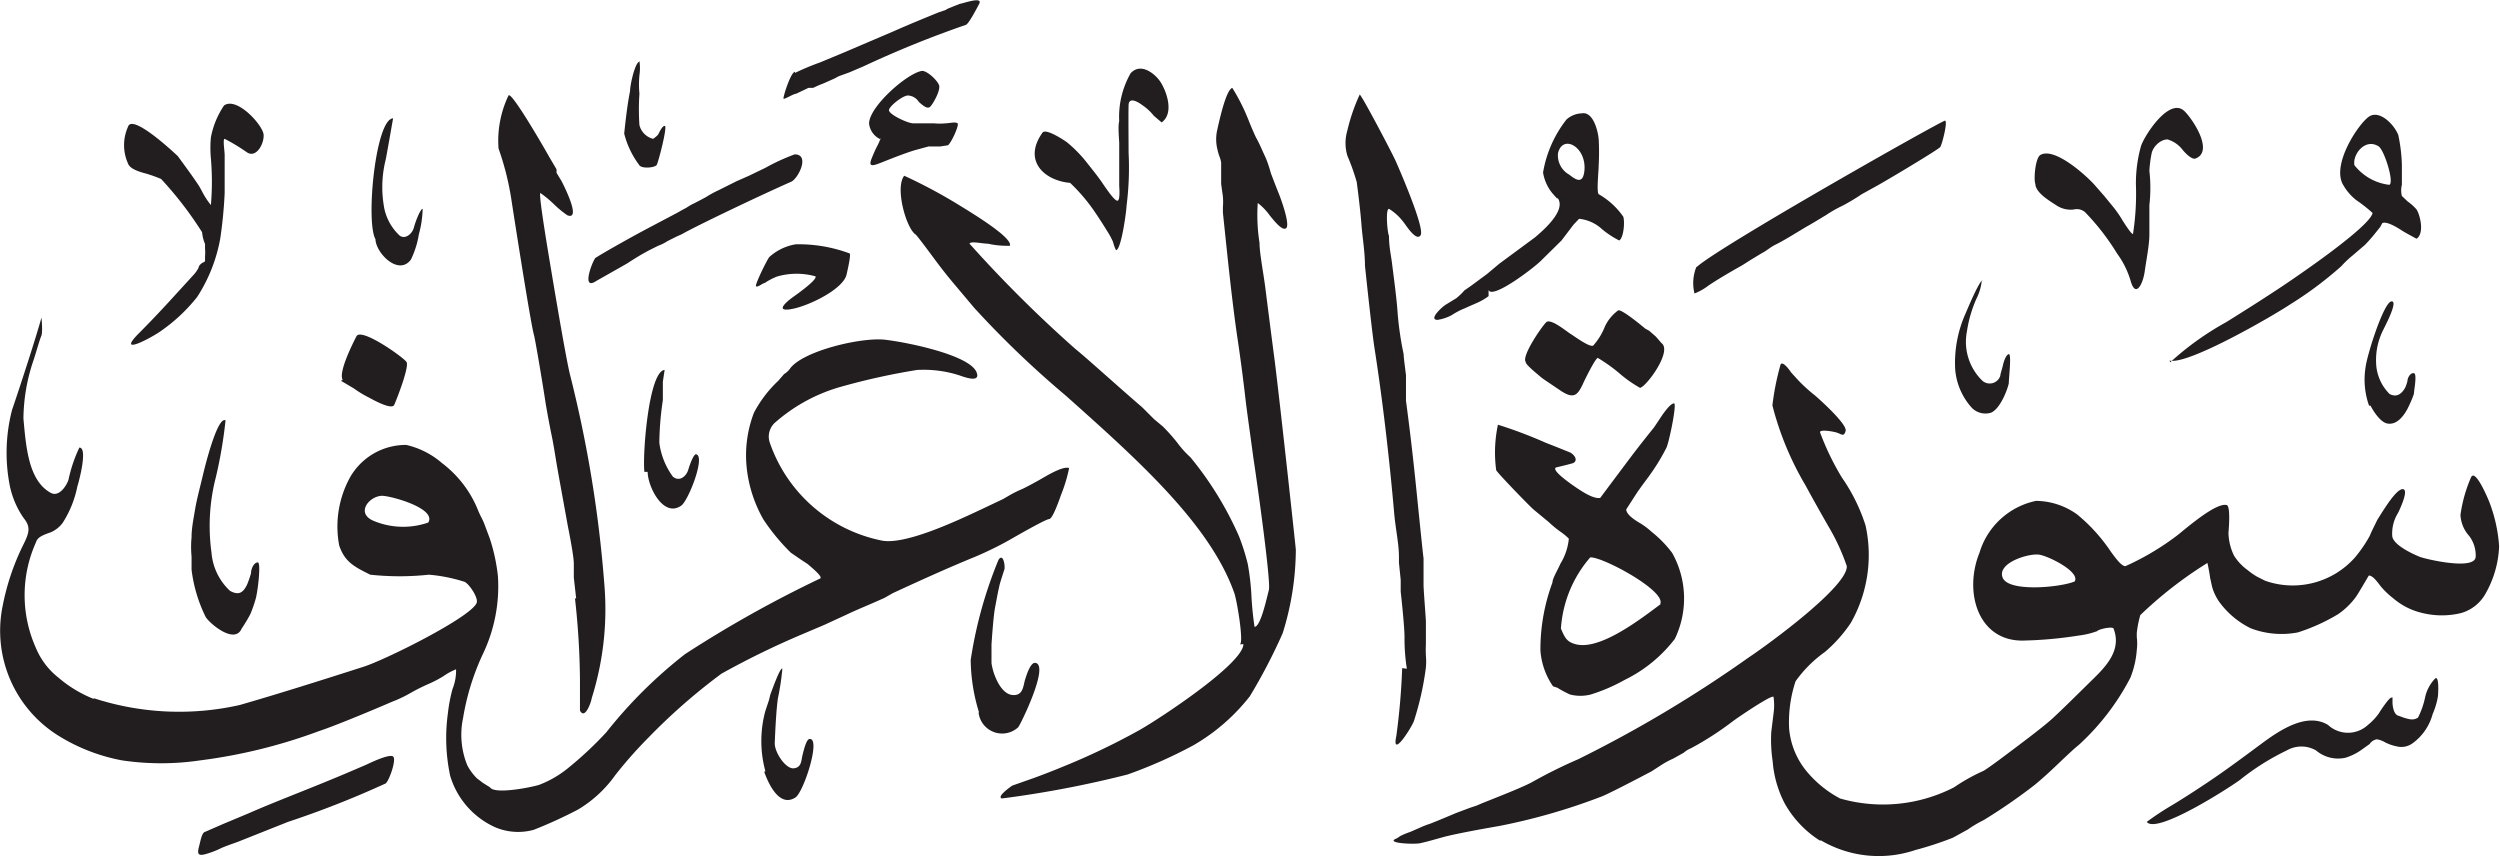 <svg viewBox="0 0 85.35 29.24" xmlns="http://www.w3.org/2000/svg"><path d="m62.15 28.71a3.57 3.57 0 0 1 -1.22-1.28 3.71 3.71 0 0 1 -.41-1.43 5 5 0 0 1 -.05-1l.08-.65a2 2 0 0 0 0-.55c0-.14-1.27.73-1.4.83a10.58 10.58 0 0 1 -1.41.91.92.92 0 0 0 -.26.16l-.36.2a3.13 3.13 0 0 0 -.36.19l-.37.24c-.53.28-1.51.79-1.73.87a20.94 20.94 0 0 1 -3.48 1c-.64.11-1.56.28-1.95.39s-.57.16-.76.2-1.23 0-.78-.17l.12-.08a2.76 2.76 0 0 1 .34-.14l.32-.14a3 3 0 0 1 .36-.14l.25-.1.48-.2.14-.06.16-.06.16-.06.16-.06.24-.08.16-.07c.6-.24 1.37-.54 1.71-.72a16.52 16.52 0 0 1 1.59-.79 42.91 42.91 0 0 0 5.8-3.46c.72-.48 3.4-2.44 3.37-3.13a7.12 7.12 0 0 0 -.61-1.33c-.27-.47-.54-.95-.8-1.43a10.36 10.36 0 0 1 -1.13-2.73 8.88 8.88 0 0 1 .28-1.4c.08-.13.33.23.34.25s.18.2.26.29a5.37 5.37 0 0 0 .56.51c.18.15 1.12 1 1.06 1.22s-.14.11-.3.06-.62-.12-.57 0a9 9 0 0 0 .74 1.53 6.11 6.11 0 0 1 .81 1.64 4.69 4.69 0 0 1 -.5 3.32 4.75 4.75 0 0 1 -.89 1 4.25 4.25 0 0 0 -1 1 4.45 4.45 0 0 0 -.22 1.6 2.64 2.64 0 0 0 .58 1.45 3.77 3.77 0 0 0 1.16.95 5.31 5.31 0 0 0 3.89-.38 6.34 6.34 0 0 1 1-.56c.1-.05.55-.38.8-.57.52-.39 1.23-.92 1.56-1.22s.92-.89 1.37-1.33 1-1 .72-1.73c0-.1-.5 0-.57.08a2.86 2.86 0 0 1 -.64.15 13.82 13.82 0 0 1 -1.91.17c-1.52 0-2-1.67-1.46-3a2.56 2.56 0 0 1 1.93-1.77 2.44 2.44 0 0 1 1.4.46 5.81 5.81 0 0 1 1.09 1.18l.09.13c.15.2.33.45.47.46a9 9 0 0 0 1.82-1.09c.39-.32 1.28-1.07 1.63-1 .14 0 .09.72.07.95a1.86 1.86 0 0 0 .19.78 1.77 1.77 0 0 0 .46.49 2.35 2.35 0 0 0 .33.23l.28.14a2.84 2.84 0 0 0 3.06-.8 4.61 4.61 0 0 0 .5-.73l.06-.14.2-.41c.22-.35.66-1.08.88-1.05s-.17.81-.17.81a1.33 1.33 0 0 0 -.2.77c0 .33.77.66.94.73s1.88.48 1.91 0a1.1 1.1 0 0 0 -.22-.71 1.16 1.16 0 0 1 -.3-.72 4.85 4.85 0 0 1 .36-1.28c.15-.34.62.82.63.85a5.17 5.17 0 0 1 .33 1.5 3.53 3.53 0 0 1 -.46 1.61 1.39 1.39 0 0 1 -.84.67 2.77 2.77 0 0 1 -1.31 0 2.32 2.32 0 0 1 -1-.5 2.87 2.87 0 0 1 -.43-.41c-.12-.16-.28-.38-.41-.37l-.23.39c-.08.13-.15.26-.24.38a2.53 2.53 0 0 1 -.58.55 6.45 6.45 0 0 1 -1.37.62 2.94 2.94 0 0 1 -1.61-.14 2.91 2.91 0 0 1 -1.08-.91 1.71 1.71 0 0 1 -.24-.51l-.07-.32c0-.05-.08-.48-.09-.49a13.78 13.78 0 0 0 -2.29 1.78 3.47 3.47 0 0 0 -.12.61v.14a1.8 1.8 0 0 1 0 .44 3.16 3.16 0 0 1 -.22.95 8.25 8.25 0 0 1 -1.78 2.31c-.1.07-.49.44-.71.65s-.5.47-.78.7a19.21 19.21 0 0 1 -1.74 1.2 4 4 0 0 0 -.54.32l-.51.28a11.31 11.31 0 0 1 -1.28.42 3.9 3.9 0 0 1 -3.24-.34m-55.15-.28.62-.27.86-.36c.57-.25 1.15-.48 1.75-.72s1.07-.43 1.59-.65l.7-.3c.19-.09.74-.35.89-.28s-.13.86-.25.93a32.74 32.74 0 0 1 -3.33 1.31l-1.71.68c-.19.07-.43.15-.58.22a2.92 2.92 0 0 1 -.49.19c-.29.09-.32 0-.26-.23s.1-.49.21-.52m-3.82-4.57a9.41 9.41 0 0 0 5 .24c1.29-.37 2.87-.87 4.21-1.3.72-.22 3.66-1.68 3.88-2.18.08-.18-.28-.69-.42-.73a5.46 5.46 0 0 0 -1.21-.24 9.34 9.34 0 0 1 -2 0c-.54-.27-.87-.43-1.06-1a3.48 3.48 0 0 1 .38-2.34 2.19 2.19 0 0 1 1.91-1.09 2.83 2.83 0 0 1 1.22.62 3.78 3.78 0 0 1 1.25 1.66l.08.17a2 2 0 0 1 .12.26l.06.16.06.16.06.16a6.21 6.21 0 0 1 .28 1.3 5.36 5.36 0 0 1 -.52 2.66 8.33 8.33 0 0 0 -.67 2.17 2.77 2.77 0 0 0 .14 1.61 1.8 1.8 0 0 0 .33.45l.21.16.24.15c.15.25 1.42 0 1.69-.09a3.61 3.61 0 0 0 .94-.54 12.46 12.46 0 0 0 1.34-1.25 15.81 15.81 0 0 1 2.69-2.67 40.2 40.2 0 0 1 4.61-2.58c.12-.06-.41-.47-.42-.49l-.23-.15-.35-.24a7 7 0 0 1 -.94-1.14 4.52 4.52 0 0 1 -.58-1.9 4.06 4.06 0 0 1 .26-1.74 4.14 4.14 0 0 1 .83-1.09l.2-.23a.66.66 0 0 0 .19-.17c.41-.61 2.45-1.1 3.27-1s2.88.53 3.11 1.11c.15.38-.43.16-.6.1a4 4 0 0 0 -1.43-.18 23.05 23.05 0 0 0 -2.55.56 5.77 5.77 0 0 0 -2.28 1.22.64.64 0 0 0 -.2.7 5.11 5.11 0 0 0 3.8 3.34c.79.18 2.59-.67 3.4-1.05l.76-.36.26-.15a3.91 3.91 0 0 1 .41-.2c.17-.08.5-.26.74-.4s.68-.38.85-.31a5.3 5.3 0 0 1 -.27.9c-.08.22-.29.83-.41.84s-.91.46-1.14.59a11.7 11.7 0 0 1 -1.37.69c-1 .41-1.9.82-2.83 1.25l-.28.16-.36.16c-.3.13-.66.28-.91.4l-.78.36-.73.31a28.37 28.37 0 0 0 -2.79 1.36 20.29 20.29 0 0 0 -2.5 2.19 14.57 14.57 0 0 0 -1.13 1.28 4.18 4.18 0 0 1 -1.27 1.17 15.37 15.37 0 0 1 -1.51.69 2 2 0 0 1 -1.32-.09 2.81 2.81 0 0 1 -1.53-1.75 6.18 6.18 0 0 1 -.08-2.13 5.43 5.43 0 0 1 .16-.84 1.67 1.67 0 0 0 .12-.67 2.14 2.14 0 0 0 -.44.24 3.93 3.93 0 0 1 -.5.26 6.67 6.67 0 0 0 -.6.3 4.37 4.37 0 0 1 -.65.31c-.81.35-2 .84-2.49 1a18.24 18.24 0 0 1 -4.06 1 9.11 9.11 0 0 1 -2.66 0 6.31 6.31 0 0 1 -2.17-.84 4.22 4.22 0 0 1 -1.91-4.43 8.26 8.26 0 0 1 .66-2c.23-.46.33-.67.06-1a3 3 0 0 1 -.48-1.13 5.84 5.84 0 0 1 .08-2.56c.34-1 .85-2.58 1-3.14 0-.13.06.48 0 .61s-.18.58-.28.87a6.33 6.33 0 0 0 -.33 1.95c.09 1 .18 2.13.94 2.54.29.15.55-.28.6-.46a4.92 4.92 0 0 1 .37-1.09c.29 0 0 1.11-.07 1.33a3.59 3.59 0 0 1 -.5 1.24 1 1 0 0 1 -.4.32c-.25.09-.46.16-.51.34a4.4 4.4 0 0 0 0 3.62 2.51 2.51 0 0 0 .76 1 4.29 4.29 0 0 0 1.23.74m78.46-.07v.18s0 .42.22.46l.16.06c.2.06.33.1.49 0a2.75 2.75 0 0 0 .24-.68 1.34 1.34 0 0 1 .35-.66c.14-.09.1.54.09.62a2.59 2.59 0 0 1 -.18.6 1.81 1.81 0 0 1 -.69 1 .65.65 0 0 1 -.54.1 1.54 1.54 0 0 1 -.4-.14.73.73 0 0 0 -.28-.1.37.37 0 0 0 -.24.16s0 0-.28.2a1.88 1.88 0 0 1 -.55.27 1.16 1.16 0 0 1 -1-.25 1 1 0 0 0 -1 0 8.2 8.2 0 0 0 -1.59 1c-.32.24-2.85 1.88-3.19 1.44a9.63 9.63 0 0 1 .88-.58c.38-.23.75-.47 1.11-.71.65-.43 1.28-.9 1.9-1.36s1.56-1.11 2.3-.66a1 1 0 0 0 1.36 0 2 2 0 0 0 .37-.39c.08-.13.39-.6.45-.54m-55.53 2.51a3.91 3.91 0 0 1 0-2.06l.12-.36.05-.2c.05-.13.34-.95.41-.88a8.67 8.67 0 0 1 -.15 1c-.05.32-.09 1-.11 1.55 0 .32.38.88.65.85s.25-.26.3-.46.13-.52.23-.54c.42-.07-.2 1.84-.48 2-.54.34-.91-.46-1.06-.88m16.23-4.35c.16 0-.09-1.5-.18-1.75-.83-2.36-3.33-4.58-5.75-6.74a32.91 32.91 0 0 1 -3.13-3l-.69-.82c-.22-.26-.44-.54-.64-.81s-.65-.88-.68-.88c-.32-.23-.7-1.6-.38-2a17.46 17.46 0 0 1 1.87 1c.47.29 1.83 1.11 1.74 1.39a3 3 0 0 1 -.75-.07c-.19 0-.6-.1-.63 0a43.71 43.71 0 0 0 3.61 3.59c.34.27 1.51 1.33 2.29 2l.2.2.2.2.3.25a6.41 6.41 0 0 1 .49.55 3.26 3.26 0 0 0 .45.5 11.53 11.53 0 0 1 1.66 2.7 7.41 7.41 0 0 1 .3.95 8.62 8.62 0 0 1 .12 1 11 11 0 0 0 .11 1.14c.21 0 .42-1 .49-1.26s-.35-3.32-.53-4.51c-.09-.68-.22-1.57-.28-2.1s-.17-1.38-.28-2.1c-.19-1.33-.33-2.75-.48-4.17v-.19a2.23 2.23 0 0 0 0-.36l-.06-.43v-.28-.45a1 1 0 0 0 -.07-.24 2.2 2.2 0 0 1 -.06-.22 1.43 1.43 0 0 1 0-.67c.08-.36.3-1.35.51-1.42a6.71 6.71 0 0 1 .57 1.14c.08.2.24.57.26.59.1.18.19.4.28.59s.15.39.21.6c0 0 .17.45.26.67s.4 1.08.26 1.2-.47-.33-.55-.42a2 2 0 0 0 -.42-.44 6.09 6.09 0 0 0 .06 1.36c0 .35.13 1 .2 1.55s.2 1.58.32 2.49c.21 1.69.72 6.4.72 6.44a9.67 9.67 0 0 1 -.45 2.85 19.14 19.14 0 0 1 -1.12 2.15 6.71 6.71 0 0 1 -1.92 1.67 16 16 0 0 1 -2.25 1 35.73 35.73 0 0 1 -4.3.82c-.19-.07.36-.44.36-.44l.71-.25c.47-.17.89-.34 1.32-.52a23.73 23.73 0 0 0 2.32-1.13c.72-.41 3.54-2.27 3.54-2.93m5.58.84a6.63 6.63 0 0 1 -.08-1.09c0-.27-.07-1-.13-1.54v-.4l-.06-.59v-.2c0-.44-.11-.92-.16-1.46-.17-1.94-.4-3.91-.68-5.7-.07-.47-.22-1.82-.32-2.78 0-.46-.09-1-.12-1.4s-.09-.91-.16-1.45a7.23 7.23 0 0 0 -.32-.9 1.51 1.51 0 0 1 0-.87 6.32 6.32 0 0 1 .42-1.22c.06 0 1.11 2 1.23 2.27s1 2.29.85 2.53-.53-.39-.58-.44a1.78 1.78 0 0 0 -.5-.46c-.13 0-.05.85 0 .92 0 .36.06.61.1.91.08.65.16 1.2.2 1.79a11.15 11.15 0 0 0 .2 1.34c0 .12.06.54.08.72v.27.32.28c.16 1.2.27 2.18.4 3.48.06.59.18 1.77.2 1.9v.34.14.43c0 .18.09 1.27.08 1.27v.76a3.77 3.77 0 0 0 0 .38 2.37 2.37 0 0 1 0 .41 10.09 10.09 0 0 1 -.41 1.83c-.08.22-.77 1.31-.6.51a23.16 23.16 0 0 0 .2-2.32m-14.45 1.5a6.24 6.24 0 0 1 -.28-1.78 14.65 14.65 0 0 1 .95-3.42c.17-.25.23.24.2.33s-.13.4-.16.51c-.08.35-.1.49-.16.8s-.12 1.25-.12 1.25v.44.2a2 2 0 0 0 .13.47c.11.27.32.63.64.62s.31-.32.38-.54.19-.57.34-.56c.51.05-.5 2.11-.58 2.2a.81.81 0 0 1 -1.35-.49m-13.74-3.91-.08-.71v-.28-.2c0-.28-.2-1.26-.2-1.26-.13-.72-.32-1.75-.4-2.22-.05-.32-.12-.73-.16-.91-.07-.34-.14-.72-.2-1.07-.11-.73-.36-2.21-.4-2.34-.1-.36-.51-2.94-.76-4.55a9.5 9.5 0 0 0 -.45-1.82 3.59 3.59 0 0 1 .34-1.81c.09-.16 1.17 1.71 1.25 1.85l.16.28.23.39v.12l.17.28s.72 1.37.2 1.17a3.47 3.47 0 0 1 -.43-.35 3.78 3.78 0 0 0 -.49-.41c-.09 0 .39 2.75.42 2.95.18 1.06.48 2.83.6 3.29a42.29 42.29 0 0 1 1.16 7.09 10.12 10.12 0 0 1 -.43 3.92c0 .07-.22.76-.4.42 0 0 0-.53 0-.7v-.36a26.71 26.71 0 0 0 -.17-2.77m33.39 3a2.46 2.46 0 0 1 -.43-1.22 6.56 6.56 0 0 1 .41-2.32c0-.14.18-.43.27-.64a2 2 0 0 0 .29-.86 1.94 1.94 0 0 0 -.29-.24 3.66 3.66 0 0 1 -.4-.33l-.52-.43c-.23-.21-1.26-1.28-1.27-1.34a4.51 4.51 0 0 1 .06-1.55 15.34 15.34 0 0 1 1.64.62l.31.12.52.21c.13.07.28.26.1.36l-.22.06-.37.09c-.16.09.46.52.51.56.29.2.73.52 1 .48 0 0 1-1.34 1.2-1.6s.43-.55.64-.81l.3-.45c.12-.16.27-.36.38-.37s-.17 1.34-.26 1.52a7.17 7.17 0 0 1 -.67 1.07l-.17.23-.15.21-.38.59c0 .16.24.33.42.44a2.48 2.48 0 0 1 .45.33 3.88 3.88 0 0 1 .7.72 3.18 3.18 0 0 1 .09 2.93 4.81 4.81 0 0 1 -1.71 1.4 6 6 0 0 1 -1.16.5 1.42 1.42 0 0 1 -.71 0 3.55 3.55 0 0 1 -.43-.23zm3.66-2.81c.21-.45-2-1.63-2.39-1.59a4.12 4.12 0 0 0 -1 2.43c.13.3.19.46.53.54.81.19 2.15-.83 2.88-1.38m-50.16-1.13v-.49a3.49 3.49 0 0 1 0-.66c0-.32.07-.64.12-.95s.18-.8.27-1.18.5-2 .77-1.86a15.45 15.45 0 0 1 -.33 1.94 6.64 6.64 0 0 0 -.15 2.57 2 2 0 0 0 .63 1.31c.29.16.44.08.58-.2a3.46 3.46 0 0 0 .14-.4c0-.17.11-.37.23-.37s0 1-.07 1.24a4.56 4.56 0 0 1 -.18.52 5 5 0 0 1 -.3.5c-.24.56-1.11-.19-1.23-.4a5 5 0 0 1 -.48-1.61m64.29.4c.19-.32-.84-.84-1.19-.91s-1.47.27-1.27.78 2 .33 2.46.13m-56.21-2.01c.28-.45-1.08-.86-1.52-.91s-1 .57-.35.85a2.61 2.61 0 0 0 1.87.06m7.38-1.73c-.07-.6.15-3.44.69-3.48 0 0-.06.4-.06.4v.27.16.2a10.39 10.39 0 0 0 -.12 1.46 2.49 2.49 0 0 0 .46 1.15c.22.19.46 0 .53-.24s.2-.55.27-.52c.32.08-.27 1.58-.51 1.75-.6.43-1.14-.62-1.15-1.15m45.55-6.54a1.82 1.82 0 0 1 -.19.64 4.33 4.33 0 0 0 -.32 1.11 1.85 1.85 0 0 0 .53 1.68.38.38 0 0 0 .61-.17c0-.06.07-.26.09-.36s.1-.36.2-.38 0 .83 0 1c-.08.33-.33.89-.61 1a.65.65 0 0 1 -.69-.21 2.23 2.23 0 0 1 -.53-1.27 4.12 4.12 0 0 1 .36-1.92c.08-.19.5-1.19.59-1.12m-56 3.4c-.15-.25.31-1.18.47-1.49s1.62.73 1.71.88-.27 1.11-.42 1.46c-.08.19-.72-.17-.87-.25a3.7 3.7 0 0 1 -.51-.31l-.44-.26m40.45-.64c-.16-.19.55-1.22.7-1.36s.7.32.83.4.64.46.77.4a2.14 2.14 0 0 0 .4-.65 1.44 1.44 0 0 1 .45-.55c.09-.07.74.46.93.62l.13.07.23.2.19.22c.39.28-.53 1.51-.73 1.53a4.15 4.15 0 0 1 -.71-.5 5.51 5.51 0 0 0 -.73-.52c-.08 0-.46.77-.51.89-.18.37-.3.55-.8.2l-.46-.31-.13-.09c-.18-.15-.56-.46-.56-.54m22 0a9.91 9.91 0 0 1 1.91-1.37c.61-.38 1.21-.76 1.8-1.15.8-.53 3.12-2.13 3.2-2.58a5.24 5.24 0 0 0 -.56-.44 1.79 1.79 0 0 1 -.44-.51c-.42-.69.52-2.1.88-2.34s.87.28 1 .64a5.64 5.64 0 0 1 .12 1v.41.28a.77.77 0 0 0 0 .38l.2.19a1.68 1.68 0 0 1 .3.27c.12.18.28.82 0 1 0 0-.41-.22-.5-.28s-.52-.34-.67-.25l-.07.13-.16.2a5.25 5.25 0 0 1 -.36.41l-.42.36a3.41 3.41 0 0 0 -.39.37 12.67 12.67 0 0 1 -1.74 1.3c-.6.4-3.5 2.08-4.12 1.92m-67.07-3.39v-.16a1.72 1.72 0 0 0 0-.28v-.15a1.32 1.32 0 0 1 -.1-.4 12.33 12.33 0 0 0 -1.4-1.82 5 5 0 0 0 -.5-.18c-.23-.06-.57-.16-.63-.35a1.52 1.52 0 0 1 0-1.25c.14-.49 1.7 1 1.7 1s.39.53.57.79.16.24.24.38a2.66 2.66 0 0 0 .32.5 9.31 9.31 0 0 0 0-1.59 3.87 3.87 0 0 1 0-.72 2.9 2.9 0 0 1 .45-1.09c.44-.31 1.33.68 1.35 1s-.26.81-.57.6a6.5 6.5 0 0 0 -.76-.46c-.07 0 0 .42 0 .55s0 1 0 1.3a15.07 15.07 0 0 1 -.15 1.55 5.43 5.43 0 0 1 -.79 2 5.77 5.77 0 0 1 -1.18 1.12c-.31.24-1.62.94-.82.13.36-.36.72-.74 1.06-1.11l.84-.92a1.11 1.11 0 0 0 .15-.22c0-.07.1-.16.16-.18m46.23-2.17-.17-.19a1.49 1.49 0 0 1 -.32-.71 4 4 0 0 1 .8-1.81.82.82 0 0 1 .52-.21c.38-.07.55.56.58.89a8.31 8.31 0 0 1 0 .87c0 .2-.08.93 0 1a2.58 2.58 0 0 1 .84.77c.06.22 0 .73-.14.81a3.13 3.13 0 0 1 -.58-.38 1.35 1.35 0 0 0 -.79-.36l-.19.2-.41.54-.7.69c-.26.26-1.67 1.33-1.79 1v.21a1.78 1.78 0 0 1 -.27.17c-.11.06-.34.15-.53.24a2.51 2.51 0 0 0 -.46.24 1.51 1.51 0 0 1 -.48.16c-.33 0 .16-.45.28-.52l.36-.22a2.26 2.26 0 0 0 .28-.27c.2-.13.46-.33.76-.55l.43-.36 1.22-.9c.22-.19 1.1-.92.76-1.35m-25.31 2.69a2.4 2.4 0 0 0 -1.33 0 2.1 2.1 0 0 0 -.42.22c-.06 0-.26.17-.3.11s.4-.95.46-1a1.77 1.77 0 0 1 .9-.43 5 5 0 0 1 1.83.31c.07 0-.07.6-.1.73-.12.49-1.27 1.06-1.87 1.17s-.18-.25.06-.42.81-.59.75-.69m30.08-.32c.76-.7 8.37-5 8.48-5s-.1.82-.16.9-1.59 1-2.12 1.3l-.56.31a6.87 6.87 0 0 1 -.67.4 4.3 4.3 0 0 0 -.56.32c-.22.13-.49.3-.66.39l-.53.32c-.17.1-.32.19-.5.28s-.2.12-.38.24l-.14.08-.38.23-.25.16c-.39.22-.79.45-1.15.69a2 2 0 0 1 -.49.28 1.47 1.47 0 0 1 .07-.92m11.57-2.81c-.07-.17 0-.91.17-1 .5-.29 1.65.78 1.89 1.07l.28.32.32.39a3.58 3.58 0 0 1 .31.45c.11.17.3.47.36.47a8.92 8.92 0 0 0 .1-1.7 4.73 4.73 0 0 1 .17-1.29c.1-.34.94-1.66 1.46-1.23.25.21 1.09 1.42.38 1.65-.14 0-.33-.2-.42-.31a1 1 0 0 0 -.51-.35c-.25 0-.49.25-.54.46a4.1 4.1 0 0 0 -.08.61 5.2 5.2 0 0 1 0 1.17v.2.37.43c0 .36-.1.84-.16 1.27s-.31.92-.48.32a3 3 0 0 0 -.46-.93 8 8 0 0 0 -1.1-1.42.43.43 0 0 0 -.37-.09.87.87 0 0 1 -.62-.15c-.33-.21-.63-.41-.7-.67m-49.18 2.49c.15-.11 1.12-.66 1.76-1l1.06-.56.14-.08.15-.08.16-.1.22-.11.3-.16a3.75 3.75 0 0 1 .44-.24l.6-.3.43-.19.56-.27a7 7 0 0 1 1-.46c.53 0 .13.81-.11.93-1.24.55-3.32 1.55-3.75 1.8l-.16.07-.32.16a1.45 1.45 0 0 1 -.32.16l-.32.16c-.31.17-.34.19-.61.36l-.14.09-.14.08-.9.51c-.5.34-.18-.56-.05-.76m-7.49-.66c-.34-.59 0-4.11.6-4.13 0 0-.21 1.21-.25 1.4a3.87 3.87 0 0 0 -.07 1.56 1.75 1.75 0 0 0 .5 1c.19.22.47 0 .53-.23s.23-.65.3-.64a3.62 3.62 0 0 1 -.13.87 3.11 3.11 0 0 1 -.27.86c-.41.56-1.16-.18-1.21-.66m23.68-1.96c-.87-.09-1.58-.77-.91-1.71.11-.17.79.29.84.33a4.5 4.5 0 0 1 .65.66c.19.24.4.5.55.72s.44.65.53.61.05-.48.05-.51v-1-.19-.26c0-.11-.05-.59 0-.75a3 3 0 0 1 .39-1.64c.34-.37.81 0 1 .27s.52 1.07.06 1.41c0 0-.24-.2-.27-.23a1.77 1.77 0 0 0 -.39-.36c-.12-.09-.46-.31-.47 0s0 1.24 0 1.62a10.25 10.25 0 0 1 -.07 1.82c0 .15-.18 1.51-.36 1.51a1.36 1.36 0 0 1 -.1-.28 2.73 2.73 0 0 0 -.22-.4c-.12-.2-.31-.49-.4-.62a6 6 0 0 0 -.85-1m44.68-1.24c-.46-.3-.9.27-.83.64a1.78 1.78 0 0 0 1.19.67c.18-.07-.17-1.18-.36-1.31m-27.12.84c.09-.82-.74-1.28-.9-.61a.75.75 0 0 0 .38.73c.24.19.47.33.52-.12m-32.26-3.76a1.69 1.69 0 0 1 0 .49 3.39 3.39 0 0 0 0 .63 7.91 7.91 0 0 0 0 1.07.64.64 0 0 0 .47.47s.14-.1.17-.15.14-.31.23-.29-.22 1.23-.28 1.33-.53.14-.6 0a3 3 0 0 1 -.51-1.07c.05-.48.11-1 .2-1.45 0-.23.19-1.06.34-1m8.22 2.65a.67.67 0 0 1 -.4-.54c0-.58 1.31-1.73 1.81-1.8.18 0 .52.32.58.49s-.21.65-.31.74-.29-.09-.38-.17a.47.47 0 0 0 -.37-.22c-.18 0-.62.35-.65.49s.59.44.81.46h.72a2.05 2.05 0 0 0 .4 0c.13 0 .34-.06.41 0s-.23.7-.33.75l-.26.04h-.4l-.44.12c-.25.07-.72.25-1.07.39s-.56.23-.44-.08c.05-.13.14-.33.16-.37s.18-.33.14-.37m-2.91-2.2a8.47 8.47 0 0 1 .86-.36l.77-.32 1.71-.73c.52-.23 1.03-.44 1.57-.66l.21-.07.11-.06.4-.16c.08 0 .8-.27.66 0s-.38.71-.46.72a36 36 0 0 0 -3.48 1.41l-.14.06-.35.15-.36.13-.15.08-.36.16-.2.08-.17.08h-.16l-.42.2c-.09 0-.4.2-.43.17s.24-.9.39-.92m53.74 11.4a2.66 2.66 0 0 1 -.12-1.31c.06-.46.62-2.21.88-2.25s-.24.89-.26.94a2.28 2.28 0 0 0 -.26 1.15 1.56 1.56 0 0 0 .46 1.07c.24.13.41 0 .53-.21a1.23 1.23 0 0 0 .08-.23c0-.11.1-.29.22-.27s0 .6 0 .71a3.92 3.92 0 0 1 -.22.51c-.15.28-.38.55-.68.5s-.58-.61-.58-.61" fill="#221e1f" fill-rule="evenodd"/></svg>